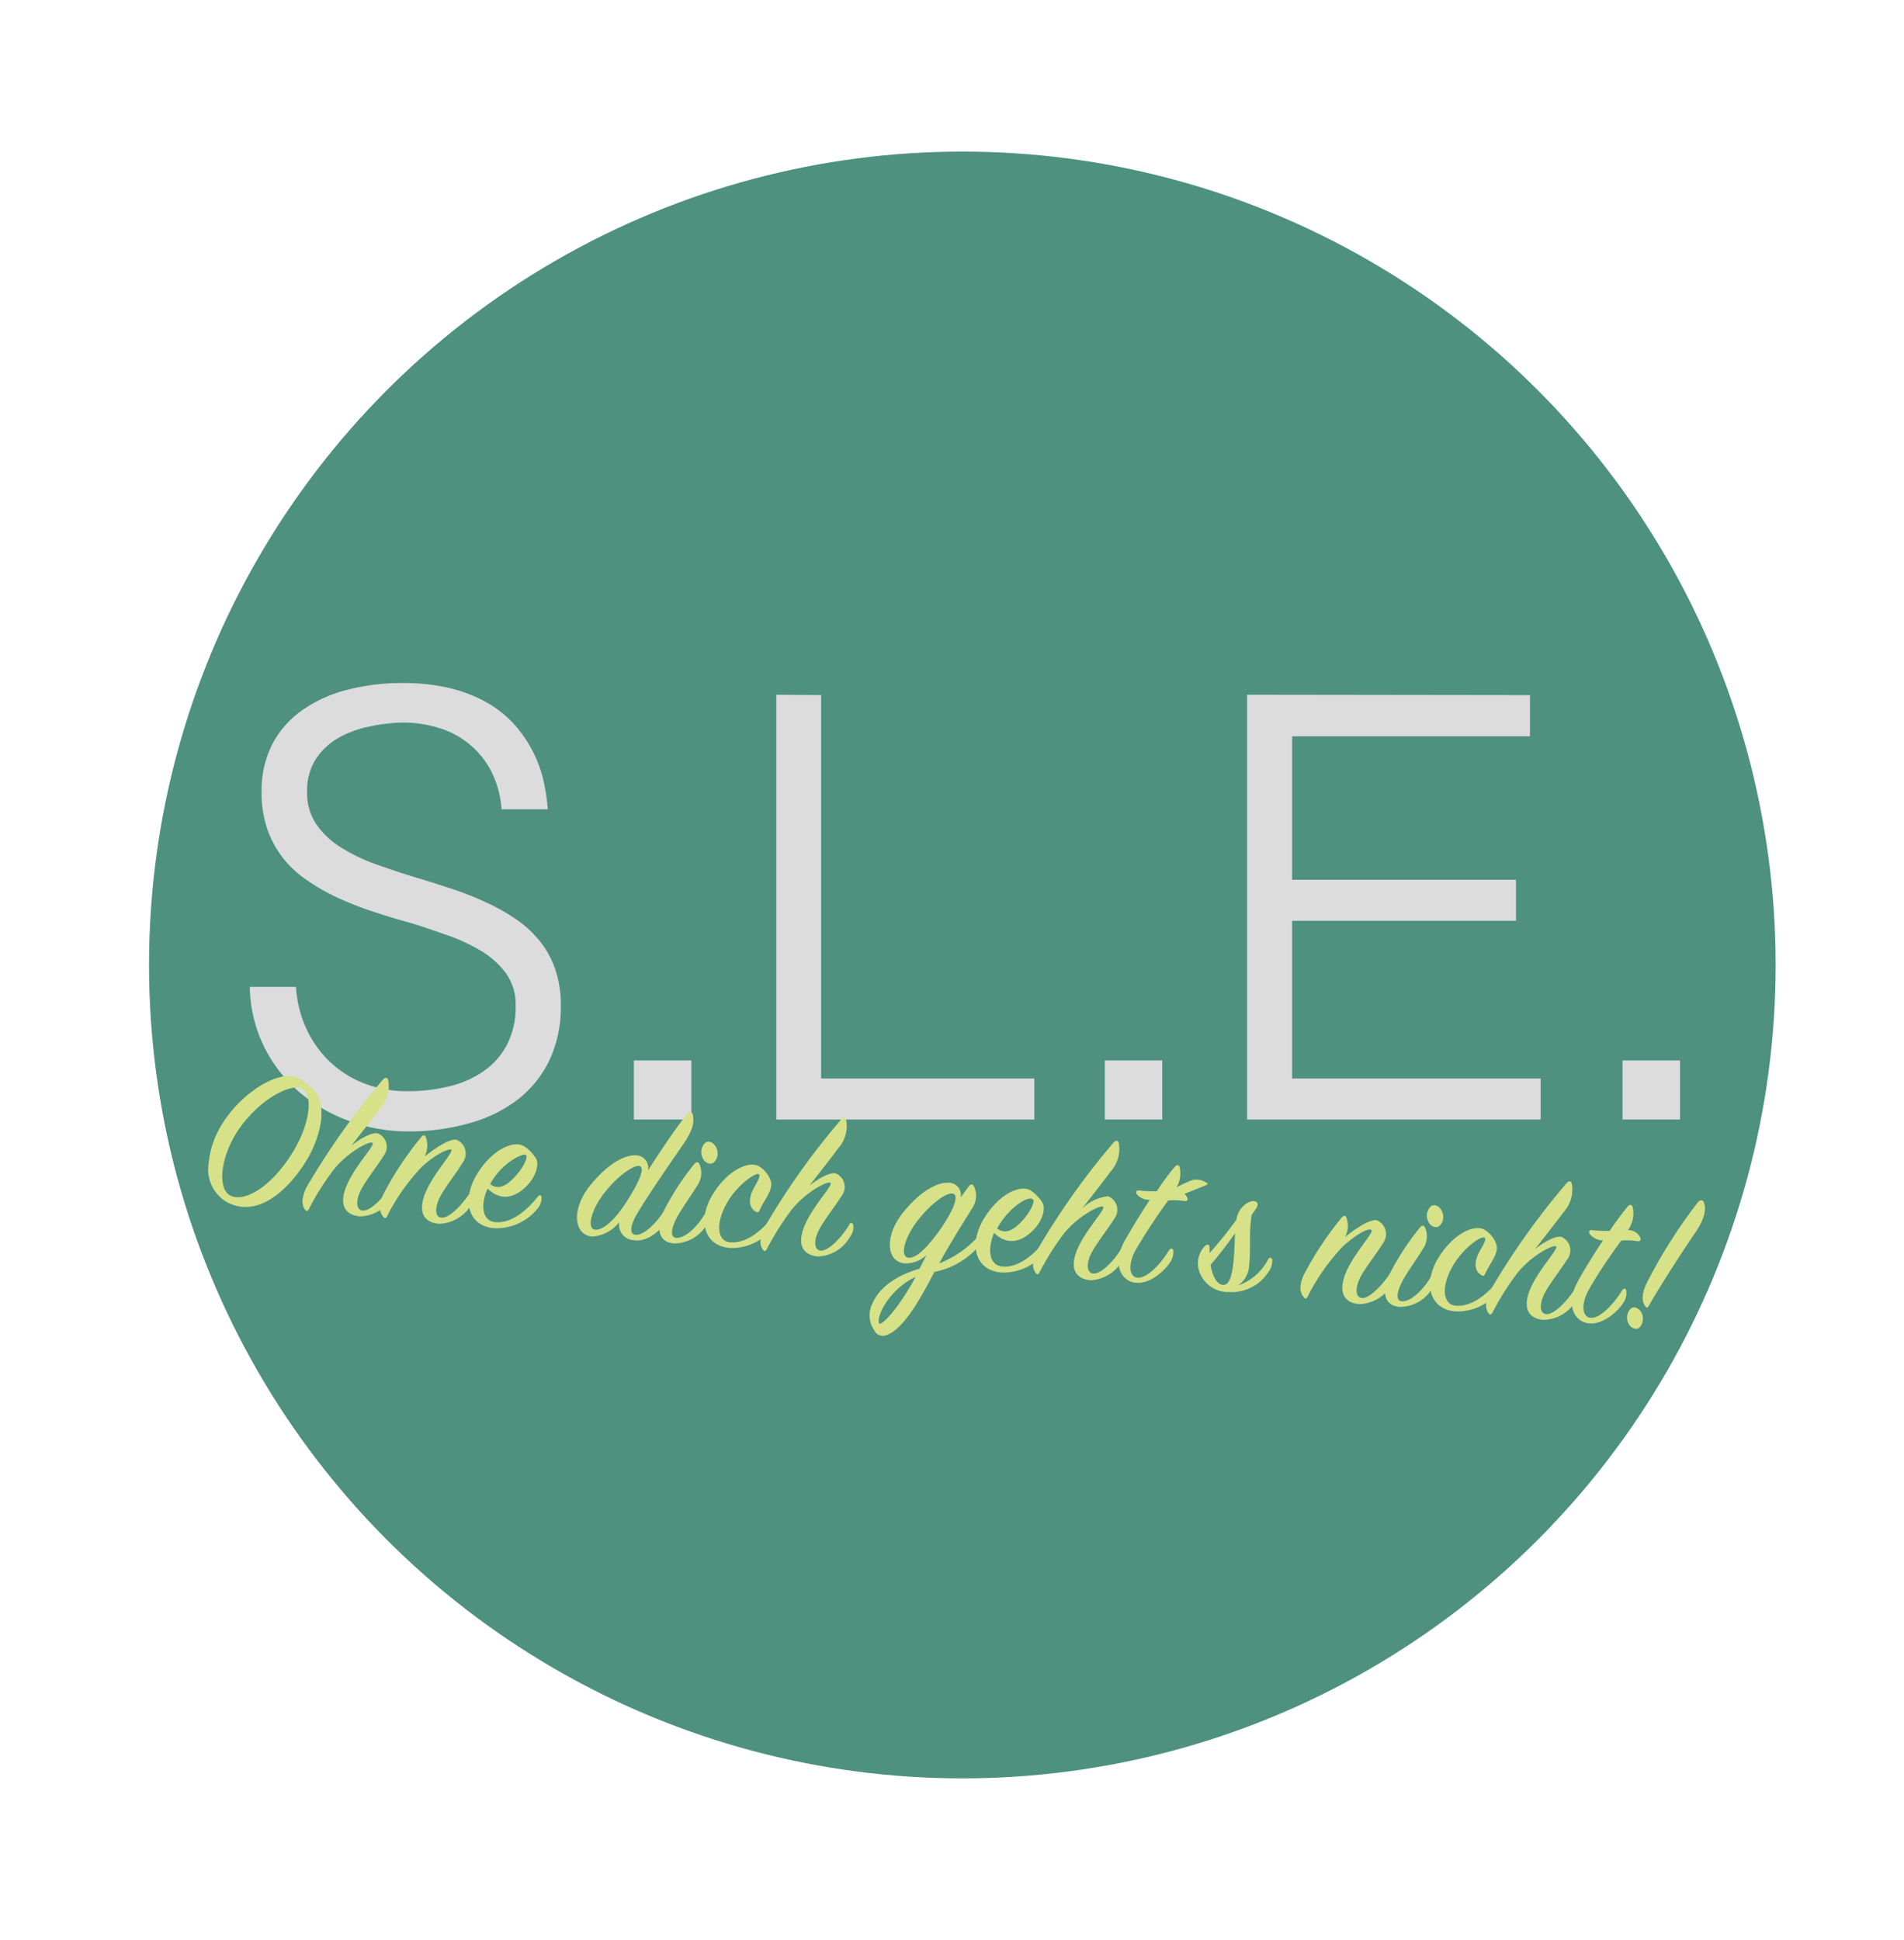 <svg id="Ebene_1" xmlns="http://www.w3.org/2000/svg" viewBox="0 0 201.73 205.53">
    <defs>
        <style>.cls-1{fill:#4d917e;}.cls-2{fill:#dcdcdc;}.cls-3{fill:#d6e188;}</style>
    </defs>
    <title>LOGOundSLOGAN</title>
    <circle class="cls-1" cx="101.96" cy="102.23" r="86.17"/>
    <path class="cls-2"
          d="M31.36,104.55a12.34,12.34,0,0,0,1.1,4.43,11.36,11.36,0,0,0,2.48,3.49,11,11,0,0,0,3.66,2.31,12.53,12.53,0,0,0,4.62.82,18.51,18.51,0,0,0,4.32-.5,10.9,10.9,0,0,0,3.64-1.58,7.88,7.88,0,0,0,2.51-2.8,8.58,8.58,0,0,0,.94-4.18,5.64,5.64,0,0,0-1-3.4,9,9,0,0,0-2.67-2.41A19.6,19.6,0,0,0,47.17,99c-1.41-.49-2.83-1-4.27-1.39-1.21-.34-2.41-.71-3.63-1.12a36.09,36.09,0,0,1-3.51-1.39A21.45,21.45,0,0,1,32.6,93.3,11.4,11.4,0,0,1,30.06,91a11,11,0,0,1-1.71-3.08,11.58,11.58,0,0,1-.63-4,10.74,10.74,0,0,1,1.09-5,10.12,10.12,0,0,1,3.08-3.59,14.42,14.42,0,0,1,4.74-2.21,23,23,0,0,1,6-.76,21.21,21.21,0,0,1,5.19.58,15.29,15.29,0,0,1,3.93,1.58,11.76,11.76,0,0,1,2.84,2.34,13.46,13.46,0,0,1,3,5.88,21.36,21.36,0,0,1,.45,3h-4.9a10.46,10.46,0,0,0-1.08-4,9.15,9.15,0,0,0-5.53-4.61,12.73,12.73,0,0,0-3.9-.58A18.34,18.34,0,0,0,39,77a11,11,0,0,0-3.26,1.24,7.1,7.1,0,0,0-2.32,2.24,6.2,6.2,0,0,0-.88,3.39,5.91,5.91,0,0,0,1,3.49,8.84,8.84,0,0,0,2.67,2.47A19,19,0,0,0,40,91.62c1.43.5,2.91,1,4.43,1.45,1.23.37,2.44.76,3.64,1.16a33.64,33.64,0,0,1,3.48,1.39,20.7,20.7,0,0,1,3.11,1.75,11.9,11.9,0,0,1,2.5,2.29,9.94,9.94,0,0,1,1.66,3,11.58,11.58,0,0,1,.6,3.88,13.22,13.22,0,0,1-1.21,5.79,11.71,11.71,0,0,1-3.37,4.17A15.06,15.06,0,0,1,49.7,119a23.35,23.35,0,0,1-6.48.86,18,18,0,0,1-6.16-1.08,17.11,17.11,0,0,1-5.33-3.07A15.26,15.26,0,0,1,28,110.93a14.74,14.74,0,0,1-1.53-6.38Z"/>
    <path class="cls-2" d="M73.25,112.34v6.26H67.16v-6.26Z"/>
    <path class="cls-2" d="M87,73.64v40.61h22.59v4.35H82.25v-45Z"/>
    <path class="cls-2" d="M123.14,112.34v6.26h-6.09v-6.26Z"/>
    <path class="cls-2" d="M162.1,73.64V78H136.9V93.2h23.72v4.35H136.9v16.7h26.33v4.35h-31.1v-45Z"/>
    <path class="cls-2" d="M178,112.34v6.26h-6.09v-6.26Z"/>
    <path class="cls-3"
          d="M32.19,123.39c-2.06,3.11-5,5.44-7.93,4.08a4,4,0,0,1-2.14-4.32c.41-4.67,4.86-8.36,7.42-9a2.8,2.8,0,0,1,2.94.7C35.09,116.25,34.1,120.51,32.19,123.39Zm-.2-8.08c-1-.49-3.95.76-6.29,3.78s-2.76,6.78-1.32,7.55,4.13-.79,6.27-4C33,119.15,33.16,115.86,32,115.31Z"/>
    <path class="cls-3"
          d="M38.14,128.86c-1.84-.16-2.19-1.54-1.36-3.39.91-2.06,3-4.17,2.68-4.4s-2.81,1.08-4.26,3.05a27.66,27.66,0,0,0-2.49,4c-.11.19-.27.22-.38.05-.32-.42-.46-1.05.11-2.33a78,78,0,0,1,8.16-11.5c.22-.24.44-.2.53.07a3.54,3.54,0,0,1-.89,3.06c-.6.83-1.92,2.5-3,3.89,1-.8,2.18-1.42,2.77-1.3a1.54,1.54,0,0,1,.65,2.37c-.57.92-1.76,2.43-2.36,3.53s-.64,2.26.17,2.29,2.25-1.44,3.05-2.78a.21.21,0,0,1,.4,0,1.67,1.67,0,0,1-.34,1.34A4.08,4.08,0,0,1,38.14,128.86Z"/>
    <path class="cls-3"
          d="M48.39,120.75a1.59,1.59,0,0,1,.65,2.39c-.54.93-1.76,2.46-2.36,3.55S46,129,46.83,129s2.1-1.32,3.07-2.78c.13-.19.28-.17.38,0a1.62,1.62,0,0,1-.32,1.36,4.11,4.11,0,0,1-3.45,2.07c-1.87-.17-2.19-1.56-1.38-3.42.91-2.08,3-4.23,2.66-4.44-.21-.11-1.53.39-3.07,1.8A21.71,21.71,0,0,0,41,128.87c-.1.19-.24.27-.42,0-.4-.48-.47-1.21,0-2.28a34.08,34.08,0,0,1,4.07-6.15c.17-.23.35-.2.46,0a2.6,2.6,0,0,1-.12,2.08C46.08,121.65,47.68,120.57,48.39,120.75Z"/>
    <path class="cls-3"
          d="M52.37,129.46c1.82.25,3.57-1.36,4.64-2.73.12-.16.3-.15.37.06a1.83,1.83,0,0,1-.49,1.33,5.63,5.63,0,0,1-4.51,2c-2.78-.2-3.51-3-1.84-5.73s4-3.65,5.05-2.92a4.1,4.1,0,0,1,1.2,1.26c.34.56.05,1.88-1,2.92-1.19,1.22-2.7,1.66-4.13.27C50.81,127.87,51.22,129.3,52.37,129.46Zm2.26-4.88c.79-.86,1.37-2,1.08-2.22s-2.36.74-3.57,2.73a3.65,3.65,0,0,0-.21.36C52.94,126.22,53.93,125.36,54.63,124.58Z"/>
    <path class="cls-3"
          d="M67.41,130.82c.9,0,2.21-1.33,3.11-2.77.13-.19.28-.18.35,0a2,2,0,0,1-.29,1.34c-.7,1.16-2.16,2.2-3.36,2a1.65,1.65,0,0,1-1.62-1.91A3.93,3.93,0,0,1,62.73,131c-2-.18-2.19-3-.16-5.47s3.79-3.23,4.89-3.13A1.32,1.32,0,0,1,68.65,124c1.38-2.16,3.3-5,4.19-6,.25-.29.44-.25.53,0,.24.75.09,1.69-1,3.25-1.22,1.8-3.64,5.23-4.94,7.46C66.76,129.91,66.66,130.8,67.41,130.82Zm-3.47-4.32c-1.35,1.78-1.76,3.67-.9,3.77s2.17-1.1,3.37-3c1.49-2.32,1.94-3.67,1.3-3.75S65.31,124.68,63.94,126.5Z"/>
    <path class="cls-3"
          d="M70.26,128.42a27.43,27.43,0,0,1,3.28-5.08c.22-.24.38-.3.53-.08a2.29,2.29,0,0,1-.23,2.38c-.54.93-1.59,2.34-2.15,3.4-.64,1.22-.67,2.08,0,2.1,1,0,2.32-1.3,3.11-2.76.13-.19.28-.15.35,0a1.56,1.56,0,0,1-.27,1.35,4,4,0,0,1-3.47,2C69.79,131.61,69.49,130.17,70.26,128.42Zm5.39-5.29c-.31.28-.92.16-1.2-.44a1.37,1.37,0,0,1,.26-1.61c.38-.34,1,0,1.22.6A1.32,1.32,0,0,1,75.65,123.13Z"/>
    <path class="cls-3"
          d="M81.63,125c.38,1-.6,2-1.14,3.19-.11.26-.21.32-.48.14-.5-.31-.75-1-.36-2,.31-.76,1-1.65.77-1.92s-2.11.92-3.28,2.83c-1.42,2.37-1.12,4.23.17,4.37,1.84.18,3.58-1.44,4.59-2.74.13-.16.33-.17.4.06a2,2,0,0,1-.51,1.28,5.51,5.51,0,0,1-4.44,2c-2.79-.2-3.49-3-1.82-5.7s4-3.63,5-2.88A2.89,2.89,0,0,1,81.63,125Z"/>
    <path class="cls-3"
          d="M86.66,133.11c-1.84-.17-2.18-1.54-1.36-3.39.91-2.07,3-4.18,2.68-4.41s-2.81,1.08-4.26,3.05a29.17,29.17,0,0,0-2.49,4c-.11.19-.26.22-.38.06-.32-.43-.46-1.06.11-2.33a76.38,76.38,0,0,1,8.17-11.5c.22-.25.43-.21.52.06a3.54,3.54,0,0,1-.89,3.06c-.6.83-1.92,2.51-3,3.89,1-.79,2.18-1.42,2.77-1.3a1.55,1.55,0,0,1,.65,2.38c-.57.92-1.76,2.43-2.36,3.52s-.64,2.27.17,2.29,2.25-1.44,3-2.78a.21.21,0,0,1,.4,0,1.67,1.67,0,0,1-.34,1.34A4.07,4.07,0,0,1,86.66,133.11Z"/>
    <path class="cls-3"
          d="M99,134.74c-1.46,2.83-3.32,6.18-5.16,6.73a1,1,0,0,1-1.23-.57,2.75,2.75,0,0,1-.2-2.76c.81-1.92,2.81-3.09,5-3.73.26-.47.51-1,.77-1.46a3.27,3.27,0,0,1-2.31.9c-2-.17-2.17-2.95-.17-5.42s3.8-3.23,4.91-3.13a1.29,1.29,0,0,1,1.17,1.56l.83-1.14c.2-.29.42-.3.56-.09A2.32,2.32,0,0,1,103,128c-.77,1.26-2.38,3.79-3.49,5.84a10.88,10.88,0,0,0,4.21-2.95c.15-.16.35-.14.37.08a2.09,2.09,0,0,1-.55,1.23A8.16,8.16,0,0,1,99,134.74Zm-5.89,5.43c.25.44,2.18-1.69,3.9-4.9C94.05,136.69,92.83,139.61,93.15,140.17Zm7.79-13.72c-.68-.11-2.4,1.16-3.78,3s-1.75,3.69-.88,3.79,2.09-1.19,3.38-3C101.25,127.89,101.57,126.55,100.94,126.45Z"/>
    <path class="cls-3"
          d="M106.09,134.16c1.81.25,3.56-1.36,4.63-2.73.13-.16.3-.15.38.06a1.78,1.78,0,0,1-.5,1.32,5.57,5.57,0,0,1-4.5,2c-2.79-.2-3.51-3-1.84-5.73s4-3.65,5-2.92a4.07,4.07,0,0,1,1.19,1.26c.35.56.06,1.88-1,2.92-1.19,1.22-2.71,1.66-4.13.27C104.53,132.57,104.93,134,106.09,134.16Zm2.26-4.88c.78-.86,1.36-2,1.08-2.22-.43-.42-2.36.74-3.58,2.73-.07.13-.15.25-.2.36C106.66,130.92,107.64,130.06,108.35,129.28Z"/>
    <path class="cls-3"
          d="M115.55,135.63c-1.84-.16-2.19-1.54-1.36-3.38.91-2.07,3-4.18,2.68-4.41s-2.81,1.08-4.27,3a30.18,30.18,0,0,0-2.49,4c-.1.19-.26.22-.38,0-.31-.42-.46-1,.12-2.33a77.31,77.31,0,0,1,8.16-11.5c.22-.24.44-.2.53.07a3.61,3.61,0,0,1-.89,3.06c-.6.83-1.92,2.51-3,3.89a4.63,4.63,0,0,1,2.76-1.3,1.55,1.55,0,0,1,.66,2.37c-.57.93-1.76,2.43-2.37,3.53s-.64,2.26.18,2.29,2.25-1.44,3-2.78a.21.21,0,0,1,.39,0,1.7,1.7,0,0,1-.33,1.34A4.05,4.05,0,0,1,115.55,135.63Z"/>
    <path class="cls-3"
          d="M120.45,126.54c-.19-.32,0-.47.28-.42a12.52,12.52,0,0,0,1.83.08,26.45,26.45,0,0,1,1.9-2.58c.22-.26.44-.22.52,0a3,3,0,0,1-.5,2.45,1.37,1.37,0,0,1,1.3.78c.14.27,0,.42-.3.39a6.41,6.41,0,0,0-1.71-.06,61.31,61.31,0,0,0-3.41,5.18c-.87,1.54-.75,2.92.17,3s2.37-1.32,3.32-2.89c.16-.25.4-.27.46,0a1.83,1.83,0,0,1-.32,1.23c-.34.61-2,2.41-3.71,2.19-1.44-.17-2.46-1.89-1.19-4.32.56-1,1.64-2.81,2.73-4.46A1.81,1.81,0,0,1,120.45,126.54Z"/>
    <path class="cls-3"
          d="M127.78,125.57c-.82.3-2,.84-2.63,1a1.71,1.71,0,0,1-1.14-.07c-.17-.11-.18-.22,0-.35a14.92,14.92,0,0,1,2.2-1.09,1.78,1.78,0,0,1,1.55.2C128,125.34,128,125.48,127.78,125.57Z"/>
    <path class="cls-3"
          d="M131,129.21a2.42,2.42,0,0,1,.94-1.62c.52-.39,1-.44,1.21-.22s.07.47-.26.95c-.1.12-.17.25-.27.39-.33,2-.07,3.75-.27,5.26a2.69,2.69,0,0,1-1.18,2.21,5.63,5.63,0,0,0,3.2-2.79c.13-.23.34-.14.42,0a2,2,0,0,1-.44,1.42,4.62,4.62,0,0,1-4.09,2.07,3.25,3.25,0,0,1-3.1-1.93,2.66,2.66,0,0,1,.55-3c.29-.19.45-.09.45.26,0,.18,0,.35,0,.53A42.6,42.6,0,0,0,131,129.21ZM128.26,134c.21,1.3.77,2.26,1.51,2.1,1-.22,1-3.69,1.08-5.45A39.77,39.77,0,0,1,128.26,134Z"/>
    <path class="cls-3"
          d="M145.89,129.28a1.59,1.59,0,0,1,.66,2.39c-.55.93-1.77,2.46-2.37,3.55s-.64,2.27.15,2.29,2.11-1.32,3.07-2.78c.13-.19.28-.17.38,0a1.65,1.65,0,0,1-.32,1.37,4.13,4.13,0,0,1-3.45,2.06c-1.86-.17-2.18-1.56-1.38-3.42.91-2.08,3-4.23,2.67-4.44s-1.54.39-3.08,1.8a22.28,22.28,0,0,0-3.69,5.29c-.1.19-.24.27-.42,0-.4-.47-.47-1.21,0-2.28a34.63,34.63,0,0,1,4.07-6.15c.18-.23.35-.19.46,0a2.56,2.56,0,0,1-.12,2.08C143.58,130.18,145.18,129.1,145.89,129.28Z"/>
    <path class="cls-3"
          d="M147.14,135.15a27.43,27.43,0,0,1,3.28-5.08c.22-.25.38-.3.53-.09a2.31,2.31,0,0,1-.23,2.39c-.54.92-1.59,2.33-2.15,3.39-.64,1.23-.67,2.08,0,2.1,1,0,2.32-1.3,3.11-2.75.13-.19.28-.15.35,0a1.53,1.53,0,0,1-.27,1.34,3.94,3.94,0,0,1-3.47,2C146.67,138.33,146.37,136.89,147.14,135.15Zm5.39-5.29c-.31.28-.92.16-1.2-.44a1.37,1.37,0,0,1,.26-1.61c.38-.34,1,0,1.22.59A1.33,1.33,0,0,1,152.53,129.86Z"/>
    <path class="cls-3"
          d="M158.51,131.73c.38,1-.6,2-1.14,3.19-.11.25-.21.31-.48.13-.5-.31-.75-1-.36-2,.31-.77,1.05-1.65.77-1.92s-2.11.92-3.28,2.83c-1.42,2.37-1.12,4.23.17,4.36,1.84.19,3.58-1.43,4.6-2.73.12-.17.32-.17.39.05a2,2,0,0,1-.51,1.29,5.47,5.47,0,0,1-4.44,2c-2.79-.2-3.49-3-1.82-5.7s4-3.63,5-2.87A2.89,2.89,0,0,1,158.51,131.73Z"/>
    <path class="cls-3"
          d="M163.54,139.83c-1.84-.16-2.18-1.54-1.36-3.39.91-2.06,3-4.17,2.68-4.4s-2.81,1.08-4.26,3.05a28.57,28.57,0,0,0-2.49,4c-.11.19-.26.22-.38.05-.32-.42-.46-1.05.11-2.33a77.4,77.4,0,0,1,8.17-11.5c.22-.24.43-.2.52.07a3.54,3.54,0,0,1-.89,3.06c-.6.83-1.92,2.5-3,3.89,1-.8,2.18-1.42,2.77-1.3a1.54,1.54,0,0,1,.65,2.37c-.57.92-1.76,2.43-2.36,3.53s-.64,2.26.17,2.29,2.25-1.44,3.05-2.78a.21.21,0,0,1,.4,0,1.67,1.67,0,0,1-.34,1.34A4.06,4.06,0,0,1,163.54,139.83Z"/>
    <path class="cls-3"
          d="M168.44,130.74c-.19-.33,0-.47.28-.42a12.52,12.52,0,0,0,1.83.08,30.32,30.32,0,0,1,1.9-2.58c.23-.26.44-.22.53.05a3,3,0,0,1-.5,2.45,1.37,1.37,0,0,1,1.3.78c.13.27,0,.42-.3.39a6.49,6.49,0,0,0-1.72-.06c-1,1.39-2.42,3.41-3.41,5.18-.86,1.53-.74,2.91.18,3s2.36-1.32,3.32-2.89c.15-.25.4-.28.46,0A1.86,1.86,0,0,1,172,138c-.34.61-2,2.41-3.7,2.19-1.45-.17-2.47-1.89-1.19-4.32.55-1.05,1.63-2.82,2.73-4.46A1.84,1.84,0,0,1,168.44,130.74Z"/>
    <path class="cls-3"
          d="M173.72,140.63c-.29.31-.92.12-1.18-.41a1.34,1.34,0,0,1,.25-1.59c.36-.32,1,0,1.2.61A1.4,1.4,0,0,1,173.72,140.63Zm6.83-13.2c.23.64.09,1.71-1,3.25-1.39,2.06-3.54,5.34-4.87,7.68-.12.21-.22.24-.38,0-.29-.38-.45-1.12.15-2.39a53.65,53.65,0,0,1,5.51-8.69C180.2,127.09,180.44,127.11,180.55,127.43Z"/>
</svg>